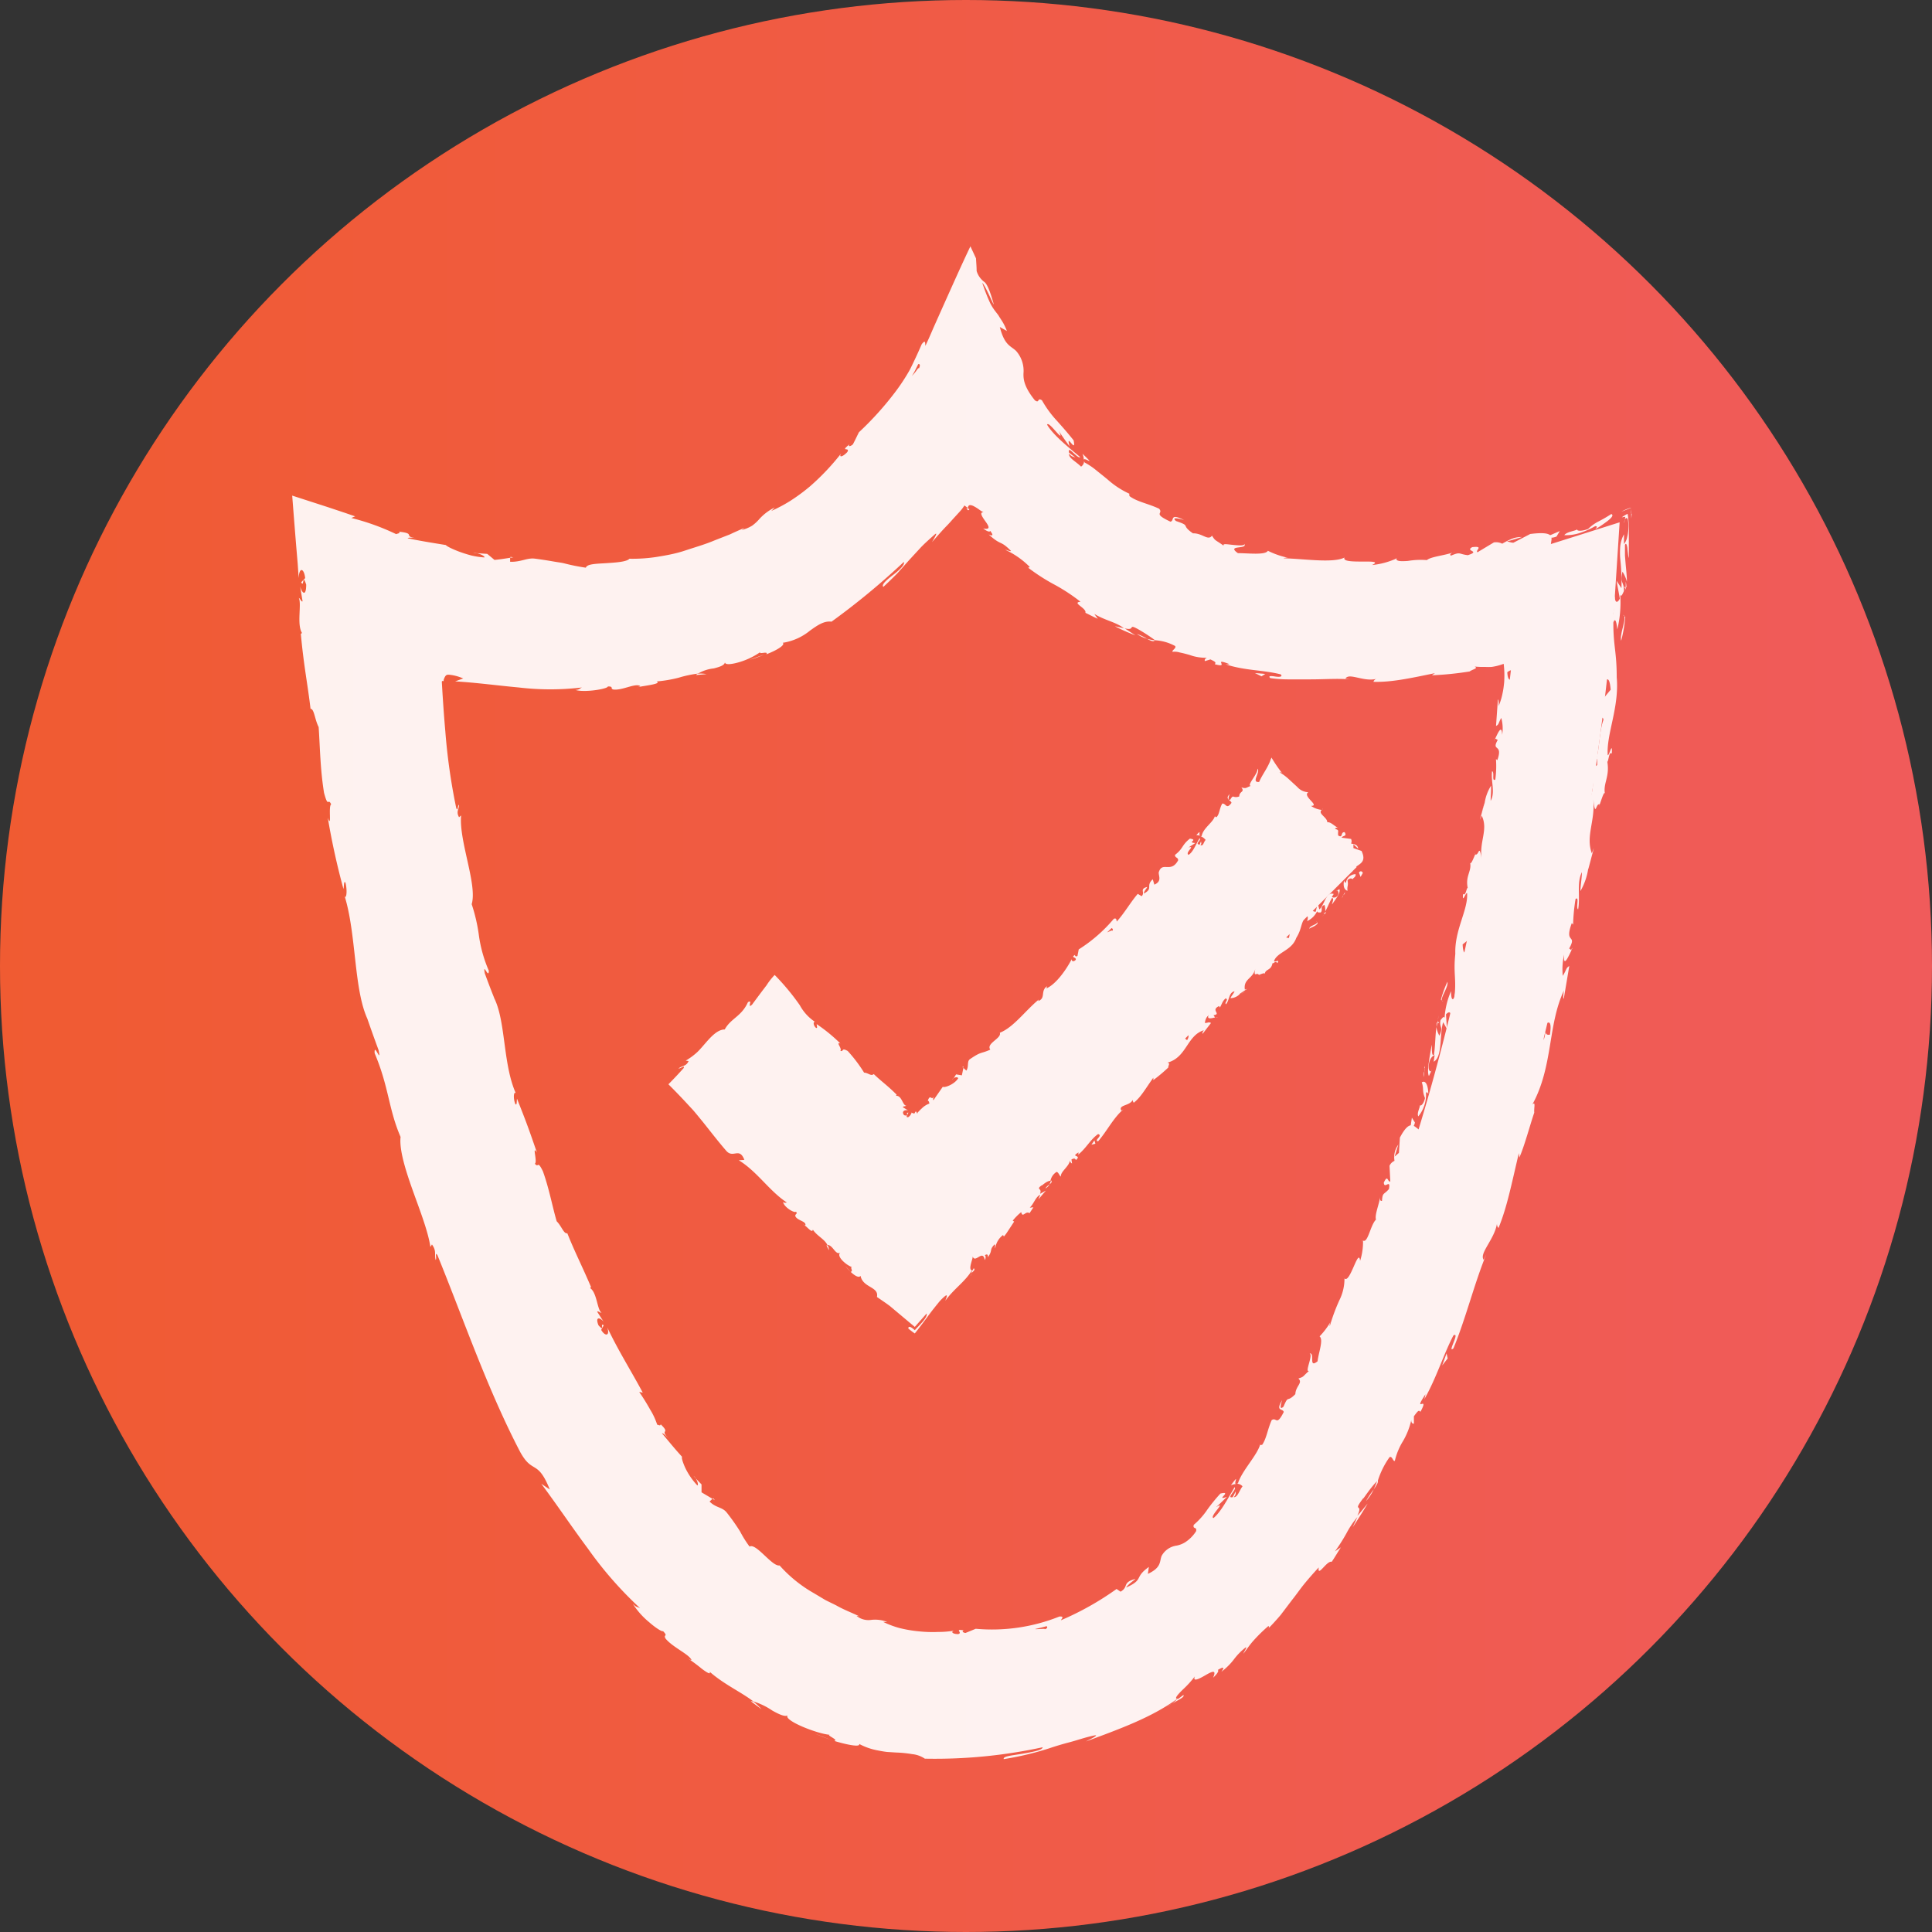 <svg xmlns="http://www.w3.org/2000/svg" xmlns:xlink="http://www.w3.org/1999/xlink" viewBox="0 0 298.06 298.06"><rect x="0" y="0" width="298.06" height="298.06" fill="#333333" stroke="none"/><defs><style>.cls-1{fill:url(#linear-gradient);}.cls-2{opacity:0.92;}.cls-3{fill:#fff;}.cls-4{fill:none;}</style><linearGradient id="linear-gradient" y1="149.03" x2="298.06" y2="149.03" gradientUnits="userSpaceOnUse"><stop offset="0" stop-color="#f05b32"/><stop offset="1" stop-color="#f05b5b"/></linearGradient></defs><title>Asset 7</title><g id="Layer_2" data-name="Layer 2"><g id="Layer_2-2" data-name="Layer 2"><circle class="cls-1" cx="149.03" cy="149.03" r="149.03"/><g class="cls-2"><path class="cls-3" d="M239.53,83.85c-62.88,19.86-82.88-23.7-83.69-25.53l-6.3-14.7-7.15,14.31a62.9,62.9,0,0,1-18.9,20.39c-17.67,12.14-39.5,14-64.86,5.56L48.16,80.39l.72,11C49.35,98.65,61.47,269,149,269S248.69,98.65,249.17,91.4l.7-10.82ZM218.9,174.08c-11.11,36.53-32.26,80.06-69.88,80.06S90.33,210.72,79.21,174.3C70.4,145.42,66.34,116.19,64.68,101a99.2,99.2,0,0,0,23.11,2.84c31.93,0,51.47-17.51,60.94-29.16,8.89,11.77,27.55,29.17,60.19,29.16a108.42,108.42,0,0,0,24.46-3C231.74,116,227.71,145.15,218.9,174.08Z"/><path class="cls-4" d="M239.53,83.85c-62.88,19.86-82.88-23.7-83.69-25.53l-6.3-14.7-7.15,14.31a62.9,62.9,0,0,1-18.9,20.39c-17.67,12.14-39.5,14-64.86,5.56L48.16,80.39l.72,11C49.35,98.65,61.47,269,149,269S248.69,98.65,249.17,91.4l.7-10.82ZM218.9,174.08c-11.11,36.53-32.26,80.06-69.88,80.06S90.33,210.72,79.21,174.3C70.4,145.42,66.34,116.19,64.68,101a99.2,99.2,0,0,0,23.11,2.84c31.93,0,51.47-17.51,60.94-29.16,8.89,11.77,27.55,29.17,60.19,29.16a108.42,108.42,0,0,0,24.46-3C231.74,116,227.71,145.15,218.9,174.08Z"/><path class="cls-3" d="M217.63,173.69c.08.34.5.29.66-.51l-.47-.75Z"/><path class="cls-3" d="M220.35,168.77c0-1-.3-2.23-1-1.79.36,1.08,0,1.23.49,2.42-.16.81-.61,1.31-.8,1.11.08.33-.5,1.18-.23,1.72A5.28,5.28,0,0,0,220,168.6C220.17,168.35,220.26,168.67,220.35,168.77Z"/><path class="cls-3" d="M222.67,102h.52A1.77,1.77,0,0,0,222.67,102Z"/><path class="cls-3" d="M175,95c.34.15.51.15.56.11C175.27,95,175,94.91,175,95Z"/><path class="cls-3" d="M168.24,90.26l.39.3A.84.84,0,0,0,168.24,90.26Z"/><path class="cls-3" d="M222.67,102l-1.33,0C221.28,102.15,222,102,222.67,102Z"/><path class="cls-3" d="M221.65,157.74a2.57,2.57,0,0,0,0,.73c0-.22.06-.44.1-.67Z"/><path class="cls-3" d="M233.49,112.09l-.05.4a2,2,0,0,0,.22.37Z"/><path class="cls-3" d="M231.05,128.73c.08-.37-.45-.6-.66-.78a1.26,1.26,0,0,1,.23.88A.66.66,0,0,0,231.05,128.73Z"/><path class="cls-3" d="M224.74,154.63l0,.48Z"/><path class="cls-3" d="M233.88,99.17a.13.13,0,0,0,0-.19C233.77,99.06,233.81,99.12,233.88,99.17Z"/><path class="cls-3" d="M210.11,191.49l.09,0C210.19,191.41,210.16,191.37,210.11,191.49Z"/><path class="cls-3" d="M219,174.12l0,.27a1.08,1.08,0,0,0,.28.15Z"/><path class="cls-3" d="M157.13,80.24l0,.05C157.5,80.52,157.33,80.37,157.13,80.24Z"/><path class="cls-3" d="M68.33,140c.18-1.68,1.15,2.45,1.22,0C69.38,140.27,68.26,138,68.33,140Z"/><path class="cls-3" d="M221.82,157.34c.05-.23.1-.45.16-.67A4.08,4.08,0,0,0,221.82,157.34Z"/><path class="cls-3" d="M69.55,140h0v0Z"/><path class="cls-3" d="M128.29,89.84a.86.86,0,0,0,.43,0S128.58,89.81,128.29,89.84Z"/><path class="cls-3" d="M149.48,73.08l-.61-.89C149.11,72.58,149.31,72.85,149.48,73.08Z"/><path class="cls-3" d="M116.75,96.72a2.21,2.21,0,0,0-.9.3H116A1.28,1.28,0,0,1,116.75,96.72Z"/><path class="cls-3" d="M103.31,100.75c.08,0,.19,0,.28.07l.43-.11Z"/><path class="cls-3" d="M189.89,229.15a2.12,2.12,0,0,1,.79-.2C190.24,228.87,191.38,227.15,189.89,229.15Z"/><path class="cls-3" d="M222,157.81a.55.55,0,0,1-.13-.47l-.08.46C221.81,157.86,221.88,157.89,222,157.81Z"/><path class="cls-3" d="M117.86,101l-2.23.79C116.26,101.64,117.07,101.35,117.86,101Z"/><path class="cls-3" d="M107,227.71l.36.36A1.12,1.12,0,0,0,107,227.71Z"/><path class="cls-3" d="M109,104a5,5,0,0,0-1.39-.06,1.14,1.14,0,0,0-.23.2Z"/><path class="cls-3" d="M190.69,229h0Z"/><path class="cls-3" d="M197.8,216c-1.08,1.82.12,1.23.25,1.84-1.16,2.28-1.08.72-1.86,1.25-.65,1.46-.79,2.82-1.46,3.8-.15,0-.31.18-.29-.13-.44,1.73-2.82,4.08-3.45,6.07a.68.68,0,0,1-.3.09,1.13,1.13,0,0,1,1,.38c-.56.78-.75,1.7-1.35,1.68.39-.45.27-.61.32-.92l-.48.91c-1.11.26.7-1.21.29-1.53-1,1.65-2.08,3.79-3.26,4.76-.71-.22,2.17-2.76.38-1.67.59-.5,1.13-1.06,1.69-1.6-1.95.68,1-1-1-.51a26.14,26.14,0,0,0-2,2.45,11.55,11.55,0,0,1-2.11,2.37c-.21.75.55.23.35,1a5.58,5.58,0,0,1-1.69,1.7,3.9,3.9,0,0,1-1.31.51,3.1,3.1,0,0,0-2.32,1.61c-.33.86,0,1.77-2.11,2.75l.15-1.07c-2.35,1.68-.68,1.9-3.5,3.18.29-.56,1.76-1.48,1.34-1.31-2,.57-.89,1.16-2.2,1.95l-.62-.42a45.33,45.33,0,0,1-8.59,4.83c.11-.25.59-.63-.23-.58a28,28,0,0,1-12.91,1.89l-1.56.64c-.36,0-.67-.29-.27-.39-1.59-.28-.09.37-.87.57-.92,0-1.19-.38-.61-.53a15.19,15.19,0,0,1-2.51.2,20.15,20.15,0,0,1-3-.1,19.78,19.78,0,0,1-3-.52,14.72,14.72,0,0,1-2.44-.92l.61,0a5.12,5.12,0,0,0-2.48-.32,2.91,2.91,0,0,1-2.27-.63l.42.07c-1.15-.56-2.36-1-3.51-1.66-.58-.3-1.18-.57-1.75-.87l-1.67-1a20.83,20.83,0,0,1-5.35-4.31c-1.14.23-3.63-3.52-4.63-2.91a16.69,16.69,0,0,1-1.46-2.33,32.56,32.56,0,0,0-2.07-2.93c-.69-.86-1.67-.7-2.64-1.69l.45-.42-1.69-1c0-.41,0-.81,0-1.22l-.9-.93c.28.43.44,1,.26,1.09a10.67,10.67,0,0,1-1.84-2.65c-.42-.91-.64-1.66-.52-1.77-1.08-1.17-2.08-2.41-3.11-3.64.27,0,.78.57,1.26,1-1.92-1.78.27-.73-1.46-2.38,0,.34-.4.05-.53.07a10.66,10.66,0,0,0-1.1-2.36c-.51-.92-1.12-1.9-1.68-2.7l.55.11c-1.65-3.12-3.77-6.45-5.47-10.06.45,1.37-.36,1.4-.94.38l.39-.71c-.69-.51.3,1.22-.81,0-.56-1.39.25-1.23.8-.54l-1-1.55c.13-.18.4.16.67.16-.69-.5-.69-3.11-1.76-3.81l.14-.17c-1.58-3.67-2.45-5.27-3.66-8.29-.54.14-.88-1.1-1.64-1.85-.68-2.32-1.15-5-2.12-7.7-.9-1.85-.64-.42-1.24-1.18.44-.31-.5-3,.31-1.73-1.14-3.28-1.43-4.19-3.07-8.3-.07.52,0,1.06-.25.84-.31-.75-.31-1.81,0-1.76l.11.18c-2.09-4.56-1.55-11.38-3.47-14.95l.11.2c-.51-1.27-1-2.56-1.47-3.85-.33-1.85.62,1,.62-.41a20.84,20.84,0,0,1-1.52-5.38,26.26,26.26,0,0,0-1.12-4.88c.9-3-2-9.78-1.63-13.69l-.32.28c-.5-.91,0-1.2,0-1.93-.25.15-.14,1.1-.43.53a93.24,93.24,0,0,1-1.69-11.89c-.18-2-.32-4.06-.45-6.09l-.09-1.53a.23.23,0,0,1,.07-.11s.1,0,.16,0l.06.07a1.42,1.42,0,0,1,0-.25,2.38,2.38,0,0,1,.22-.51.76.76,0,0,1,.19-.21c.06,0,.06-.05.17-.06a1.92,1.92,0,0,1,.34,0,7.09,7.09,0,0,1,2.09.57l-1.24.45c3.26.19,6.52.64,9.81.94a41.29,41.29,0,0,0,9.75,0c-.37.16-.38.36-1,.38,1.35.44,5-.15,5-.54,1,0,.25.34.88.48,1.38.14,3.31-1,4.08-.56.13.06-.36.19-.6.25.86-.25,4.08-.53,3.16-.94a20.54,20.54,0,0,0,3.38-.57,17.45,17.45,0,0,1,3-.64,6,6,0,0,1,2.44-.8c.89-.23,1.66-.47,1.72-.95,0,.46,1.11.32,2.32-.05a11.27,11.27,0,0,0,3.15-1.53c-.38.44,1.33-.22.92.35,1.63-.61,3-1.48,2.52-1.77a8.74,8.74,0,0,0,4.21-1.88c1.17-.84,2.19-1.54,3.32-1.38a113,113,0,0,0,11.15-9.21c.23.39-.69,1.27-1.65,2s-1.86,1.52-1.5,1.84c.81-.74,1.51-1.44,2.16-2.09l1.78-2,1.78-1.93c.62-.66,1.35-1.3,2.13-2s-.15.74-.33,1.1c.72-.82,1.42-1.63,2.15-2.39.37-.37.72-.76,1.06-1.15l1-1.09a6.49,6.49,0,0,0,.62-.77l.16-.23c.05,0,.1.08.16.11a4.17,4.17,0,0,0,.38.26c0,.08-.17.06-.27,0,.18.18.28.57.5.2l-.23-.13c0-.5.25-.63.83-.37a6.39,6.39,0,0,1,1,.63c.34.23.6.38.68.35-.85-.1-.32.68.18,1.38s.91,1.36-.34,1.11c.4.32,1,.65,1.09.37.45.6.5.89-.24.55,2,1.83,1.71.79,3.44,2.54-.14.14-.55-.15-.89-.17a12.79,12.79,0,0,1,3.8,2.66c-.17,0-.09.28-.56-.13a30,30,0,0,0,4.09,2.7,28.2,28.2,0,0,1,4.29,2.79c-1.45.11,1,1,.75,1.7.64.3,1.26.65,1.92.92q-.28-.36-.54-.75c1.59,1,3.29,1.23,4.56,2.21L172,96.61c1,.54,2.1,1,3.16,1.41l-1.65-1.08c1.85.44.25-.93,2.35.29a27.07,27.07,0,0,1,2.35,1.55h0a7.31,7.31,0,0,1,3.08.88c.25.35-.55.67-.39.9a2.65,2.65,0,0,1,1.1.1c.46.09,1,.23,1.52.38a7.21,7.21,0,0,0,2.8.43c-.4,0-.53.41-.43.52l.85-.26c.78.37.89.47.67.74,2.47.69-.55-1.11,2.29,0-.24,0-.15.08-.65,0,2.91,1,5.82.87,8.54,1.57.36.4-.26.42-.85.33s-1.18-.15-.76.25a21.11,21.11,0,0,0,3.09.19l3.14,0c2.08,0,4.14-.16,6.08,0l-.72-.11c.54-1,2.9.6,4.87,0-.48.09-.62.61-.49.49,2.69.07,5.47-.52,9.42-1.34l-.46.33a49.91,49.91,0,0,0,5.82-.59c.45-.34,1.41-.48.76-.76a12.89,12.89,0,0,0,1.63.06,9.58,9.58,0,0,0,1,0,8.52,8.52,0,0,0,1.86-.48,14.6,14.6,0,0,1,.09,2.59c0,.21-.05.61-.09.94s-.1.68-.17,1a10.27,10.27,0,0,1-.61,2c.07-.55-.07-1.33-.12-.9L230.8,112c.5-.25.34-.47.81-1.24a6.26,6.26,0,0,1,.14,2.61c-.07-1.79-.74-.09-1.1.63.16-.11.28.17.43.13-1.1,1.91.87.47-.08,3.15l-.21-.18a15.32,15.32,0,0,1-.1,3.16c-.6.38-.07-1.14-.5-1.28-.21,1.57.53,3.24-.22,4.57,0-.68.1-1.64.06-2.33a6.87,6.87,0,0,0-1,2.77l0-.11-.72,2.59.28-.64c1.06,2.19-.43,4,0,6.79-.4-2.7-.42-.51-1-.81-.28.64-.66,1.62-.78,1.3.25,1.33-.76,2-.38,3.87-.21,0-.28,1.31-.71.94-.17,1.63.41-.31.62-.13.17,2.61-1.95,5.64-1.82,9.37-.33,3.13.21,3.84-.15,6.75-.54.88-.51-1-.51-1a12.19,12.19,0,0,0-1,4.14c-.09-.33-.3-.06-.62.33-.24,1.17.49.94-.18,2.4a4,4,0,0,1-.46-1.35c-.18,1.41-.17,2.84-.37,4.3-.42.29-.28-1-.36-1.54-.25,1.63-.81,4.18-.42,4.81l.47-1c-.14.58-.53.17-.51-.28,0-1.46.72-1.9.92-1.93l-.15,1c1.4-.73.87-4.09,1.46-6.09l.59,1.05-.15-2.25c.32-.39.84-.59.72.45.75-1.37,0-1.37.77-2.51.11-.13.13-.05.13.08l.11-1.48c.1.32.62-.11.3.74,1.08-2.46.33-4.28,1.18-5.11V149c.52-3.63-.51-.47-.64-3.3l1.86-1.5-.52-.47c.1-.37.3-1.09.51-.91-.12-1.46-.31.18-.53-.69.9-1.67.72-5,1.75-5.18-.33-.73-.67,1.64-.63-.33,1.13-.34.23-2.23,1-3.77.44.59-.13,2.09.65.54-.71-1.14.76-3.15.83-4.56-.69-.19.21-3.06.35-5.42.22.19,1.09-4.3,1.65-6.43l.12.08c-.67-.53-.21-2.74-.14-4.39.43.13.56.44.63,1.35l.21-1.53a3.86,3.86,0,0,1-.19-1.89l.49.46c.12-1,.09-2.08.12-3.19a18.81,18.81,0,0,1,.5-4.09c-.26,0-.7.75-1.07,1s-.65,0-.7-1.07c.3-.22.83-.62.85.16a3.59,3.59,0,0,1,.05-1.4,8,8,0,0,1,.35,1c.39-1.59-.33-.55-.16-1.64.43-.31.41-1.1.74-1.26,0,.29-.3,1.21-.18,1.56.13-.85.38-1.93.58-2.83a2.1,2.1,0,0,1-.94-.12c-.06.25-.49.66-1.53.94-1.32.3-1.51.22-1.57.09s.05-.34-.84-.26a2.71,2.71,0,0,1-.72.27l-.73.2c-.38.11-.69.24-.65.53a1.17,1.17,0,0,1-1-.26c-1,.46-4.82.84-3.56,1.29h.27l-.17,0h0c-3.35,1.08-7.16.53-10.55.92v-.2c-2,.33-4.54.23-6,.57-.6,0-1.41-.4-1.14-.63-.79,0-1.22.12-1.75.14a7.12,7.12,0,0,1-.89,0c-.36-.06-.79-.15-1.34-.29,1.58-.19-.51-.34,1.61-.11-2-.34-2.4-.72-4.62-.39.79-.44-1.42-.76-2.37-.82.44.19.88.41,1.33.59a22.12,22.12,0,0,1-2.92-.51l.61-.57a10.73,10.73,0,0,0-2.84-.64c-.92-.14-1.81-.21-2.68-.27a15.06,15.06,0,0,1-2.5-.35,5.72,5.72,0,0,1-2.14-1.15c-1.17.11,2,1,.94,1.21a21.2,21.2,0,0,1-3.87-2.38,4.06,4.06,0,0,0-2.44-.62,3.91,3.91,0,0,1-2.54-.66c.21.37.26,1.09-1.69.42-1.71-.9-1.68-1.89-.51-1.55.41.17.58.33.53.4.59.18,1.35.43.79-.12l-.33.11c-.36-.32-1.15-.71-1.72-1.11s-1-.71-.6-.73c-1.34-.49-.71,0,.15.66a18.78,18.78,0,0,0-2.63-1.63,20.43,20.43,0,0,1-2.63-1.72c.26.32.42.75.09.53-1.48-1.08-1.86-1.23-2.15-1.25s-.51.1-1.56-.59c-.93-1.12.91-.39-1.27-1.62-1-1.15.13-.7.72-.48A8.6,8.6,0,0,1,162,85.22c-.64-.68-1.07-1.41-1.53-1.86l1,.64A10.79,10.79,0,0,1,160,82.84l.18.8c-.46-.52-.9-.91-.75-1-.74-.25-.14,1-1.47.29-.5-.83-2.23-1.81-2-2.49,1.93,2.22.22-.66,2.05,1a5.94,5.94,0,0,1-1.24-1.23c0-.12.16,0,.32.09-1.51-2.39-1.4-.42-3.35-2.58.5,0,.07-1-.29-1.26.75.89-.09.82-1,.17a14.9,14.9,0,0,0-1.84-2.27,8.68,8.68,0,0,1-1.18-1.22l1,1.49c-.25,0-.56-.3-1-.72l-.65-.74-.09-.1s0-.05-.05,0l-.05.06-.19.26-.41.54c-.07-.13.19-.51.42-.83l.16-.22c0-.06.09-.15.11-.09s0,0,0,0l0-.07s0-.06-.06,0a8.27,8.27,0,0,1-2.3,2.67l-1.49,1.34a4.82,4.82,0,0,0-1,1.13c-.81.53-.54-.38-1.22.1-1.26,1.92-2,1.42-3.49,3.29.83-.12.84-.29-.07,1.2.87-1,1.77-1.93,2.59-3-.42.77-.85,1.52-1.32,2.26.89-.79,1.58-2,2.14-2.41-.57,1.13-.57,1,.11.83-1.62.67-2,2.55-3.74,3.49l-.75-.92a13.07,13.07,0,0,0-3,2.63,16.1,16.1,0,0,1-3.54,3l1.09-.5c-.13.66-1.82,1.34-2.68,2.18-.13-.4-.81-.08-1.38,0,.21.22-2.26,1.37-2.14,2.23-.55.14-1.11.25-1.67.36a6.74,6.74,0,0,0-2.54,1.9,6.62,6.62,0,0,1-2.55,1.78c.6-.75-.69-.46.9-1.54-.86.4-1.65.69-1.56.94a4.67,4.67,0,0,0-1.42.79A3.83,3.83,0,0,1,116,97c-.3.31-.28.74-1.29,1.1-.13,0-.06-.19-.06-.19.07.19-1.47.86-.45.93a16.11,16.11,0,0,0-5.44,1.15c-1.94.5-3.82,1.09-5.18.8a51.61,51.61,0,0,1-6.32,1.27c.1-.13,0-.2.34-.2-2.62-.11-1.48,1.33-4.48,1.16-1.56-.56,1.55-.42.59-.61-.49-1.26-3.56.3-5.57-.38l.48-.1c-1.5-.37-3.69.5-6.18.27,0,0,.13-.11,0-.19-1.74.56-5,.49-7.41.33.81-.4,1.12-.13.74-.7-1.08-.06.2.87-2,.71-.65-.38-2.15-.87-2.25-1.45l2,.3c-.9-.86-2.58-.4-3.6-.72l.19-.29-1.06-.15c-.39-.06-.74-.1-1.06-.13-.62,0-1.17-.1-1.65-.11a19,19,0,0,1-3-.26c0,.47.15,1.12.21,1.8l.21-.23c.56,1.5.48,1.77.39,2.2a3.15,3.15,0,0,0,.24,2.06,9.17,9.17,0,0,1-.71.69c.33,1.19,1.28,4.15,1.73,6.29-.76-1.15-1.38-3.65-1.92-5.18.14,1.2.57,4.08,1,4.65a4.26,4.26,0,0,1-.35-1.55A15.81,15.81,0,0,1,66,116c-1.59-.21.53,6.27-.35,8.18,1.24,4.12,1.17,8.4,2.19,13.28.84-2,.3,1.43,1.45.89a4.65,4.65,0,0,1,.32,1.67l0,3.59c-.18.89-.5-1-.74-.87.43,2.51-.29,1.15-.26,2.87.36-.43.8.73.94,2.19l.13-2.12c1.36,3.34-.35,3.22,1.06,6.58l-.62-1c.6,1.75,1.55,6.62,2.94,8.13-.06.35-.27.84-.56.08.94,4.31,3.49,9.19,3.9,12.63l-.38-.24c.32.76.94,1.21,1,2.28-.14,0-.38-.23-.29.14a10.73,10.73,0,0,1,1.29,3l-.6-.79c.91,4.23,2.8,6,4.18,9.35-.83.28,0,3.57.5,5.2l-.13,0c1.68,4.74,3.79,7.68,6,11.77.3,3,3.78,9,5.62,13.33-.21-.71.65-.23,1.13.45.39,1,2,2.29,1.26,2.55l-.19-.34c-.28,1.12,1.1,2.93,2,4.44l1-.33a13.29,13.29,0,0,0,1.66,3.54,37.75,37.75,0,0,0,2.55,3.34c1.78,2.12,3.53,3.9,3.81,5.32,1,.66,1.87,1.7,2.81,2.34l-.46.34a39.86,39.86,0,0,0,6.14,5.95l-.87-.21c1.67,1.46,3.14.54,4.75,1.69l0,1c3.05,2.21,6.08,4.88,9.88,5.77-.11.09-.32.28-.89,0,.8.42,2.39,1.2,3.74,1.75s2.51.69,2.37,0c-.09.36.84.73,2.09.9.62.1,1.3.19,2,.26s1.31,0,1.83.06l-.42.49A13,13,0,0,1,144,255c.55.13.45.5-.29.27,1.87.51,1.51-.33,3.79,0l-.88.33a4.12,4.12,0,0,0,2.88-.5c1.21-.26,3.68,0,4,.44a3.39,3.39,0,0,1,2.41-.84c.18.17-.22.33-.43.41a12.13,12.13,0,0,0,3.87-.78,8.63,8.63,0,0,1,3.07-.78.49.49,0,0,0,.47.22l-3.22.81a6.24,6.24,0,0,1-1.2.18c.09.51,2.23.2.7,1.21,1.64-.73,4.22-2.31,6.22-2.79a.84.84,0,0,1,.32.08l-.18.12a3.21,3.21,0,0,0,1.2-.53,14.42,14.42,0,0,0,1.65-.52c.19.14.79,0,1.44-.33l1.84-.95c-.33-.46.94-1-.43-.83.17,0-.15.15-.76.48-.13.09-.3.18-.38.25l.05-.07a22.12,22.12,0,0,1-2.37,1.1,5.31,5.31,0,0,1,2.51-1.37c.32-.57.67-1.16.88-1.46a10.35,10.35,0,0,0,2.79-.46,6.94,6.94,0,0,1,2-.37c2.58-1.95,6-4.64,6.82-6.73.58-.7,1-.47,1.32-.58a13.88,13.88,0,0,0-.89,1.14c.59-.69,1.54-1.64,2.33-2.49s1.35-1.69,1.24-2.09c1.81-1.39-.39,1.39,1.68-.93l-.12.46a17.48,17.48,0,0,0,5-6.37,25.83,25.83,0,0,1,4.93-7c-.33.34-.5.51-.65.52a57,57,0,0,0,6.1-10c1.8-3.5,3.48-7,5.53-10.23,1.09-1.86.74-2.27.94-3.61l.74-.18c.08-.78.17-1.55.23-2.33.74-3.11,3.47-4.53,4-8.64l-.56.34c.59-1.31,1.32-4.36,1.68-4a1.05,1.05,0,0,1,.15-1l.31.06.63-3.51c1.07-2.54,1.06.8,2.36-3,.33-1.46.38-4.32,0-3.85-.19.57-.64,1.4-1,1.35l.25-1.34c-.82-.51-1.43-1.77-3,1.19l-.15,2.36-.66.57.57-1.85a3.24,3.24,0,0,0-.59,2.51,1.48,1.48,0,0,0-.77.76l.12,2.42c-.44.14-.36-1.19-1,.17.05,1.13,1.1-.69.79,1-.76.9-1,.48-1.07,1.82-.29.09-.34-.22-.27-.74-.12,1.18-.9,2.9-.66,3.63-.88.89-1.24,3.67-2,3.24a9.56,9.56,0,0,1-.45,3.13c-.24-2.18-1.57,3.61-2.41,2.7a7.39,7.39,0,0,1-.79,3.38,29.36,29.36,0,0,0-1.48,4,1.11,1.11,0,0,1,.11-.65,11.59,11.59,0,0,1-1.68,2.22c.64.51-.18,2.57-.31,3.84-1.47,1.2-.34-1.36-1.23-1.2.6.21-.82,3-.09,2.68-1.05.94-.75.89-1.64,1.18.74.67-.43,1.17-.47,2.41-1.38,1.41-1,0-1.83,1.93C197.17,217.81,197.8,216,197.8,216Zm-34.08,34.13h0l.95-.35Zm-4,1.18c.49-.1,1.1-.26,1.74-.43.2.15.1.38-.31.48C161.38,251.21,160.4,251.35,159.76,251.34Zm9.88.66c-.62.37-.89.34-1,.28a10.49,10.49,0,0,0,1.1-.56s0-.07.05-.1A.82.82,0,0,1,169.64,252Z"/><path class="cls-3" d="M170.45,250.77a1.24,1.24,0,0,1,.24-.16,3,3,0,0,0-.43.07l-.14.27Z"/><path class="cls-3" d="M223.28,102h-.09a.53.53,0,0,1,.19,0C223.32,102,223.32,102,223.28,102Z"/><polygon class="cls-3" points="110.06 231.15 109.96 231.25 110.28 231.44 110.06 231.15"/><path class="cls-3" d="M230.65,114a.63.63,0,0,0-.18.28S230.57,114.14,230.65,114Z"/><path class="cls-3" d="M229,124l-.43,1.38A12.29,12.29,0,0,0,229,124Z"/><path class="cls-3" d="M227.43,131.61a.68.68,0,0,0,.21.19h0Z"/><path class="cls-3" d="M148.94,78.43a.1.1,0,0,0-.07,0C148.72,78.37,148.81,78.42,148.94,78.43Z"/><path class="cls-3" d="M178.17,98.78a6.3,6.3,0,0,1-1.21-.23C177.54,98.89,178,99.05,178.17,98.78Z"/><path class="cls-3" d="M118.11,101s0,0,0,0l-.25.09Z"/><path class="cls-3" d="M175.39,97.8a5.44,5.44,0,0,0,1.57.75A8.38,8.38,0,0,0,175.39,97.8Z"/><path class="cls-3" d="M219.84,164.42l-.12.36s.06,0,.08.06Z"/><path class="cls-3" d="M219.8,164.84l-.05.42A.76.76,0,0,0,219.8,164.84Z"/><path class="cls-3" d="M219.66,166.14l.09-.88A1.45,1.45,0,0,0,219.66,166.14Z"/><path class="cls-3" d="M222.64,154.52l-.17-.16A.25.25,0,0,0,222.64,154.52Z"/><path class="cls-3" d="M223.3,151.47a15.38,15.38,0,0,0-1,2.76l.14.13C222.28,153.81,223.49,152.24,223.3,151.47Z"/><path class="cls-3" d="M228.5,139.19l-.67,2.55c.3-.41.71-1,.52.24C229.64,138.85,227.74,142.56,228.5,139.19Z"/><path class="cls-3" d="M230.32,131.2c-.14,1.42.32,0,.42.14C230.71,130.42,230.69,130.19,230.32,131.2Z"/><path class="cls-3" d="M205.1,102.46l.16-.51C204.19,102,205.24,102.15,205.1,102.46Z"/><polygon class="cls-3" points="193.61 103.84 194.62 104.34 195.2 103.97 193.61 103.84"/><path class="cls-3" d="M188,98.86l.47,0c-.59-.07-1.17-.18-1.75-.3C187.11,98.68,187.53,98.81,188,98.86Z"/><path class="cls-3" d="M105.64,99.72l.46.54C106.77,100,106.75,99.26,105.64,99.72Z"/><path class="cls-3" d="M63.15,100.51a5.63,5.63,0,0,0,.18,3.42C63.21,102.47,63.32,101.27,63.15,100.51Z"/><polygon class="cls-3" points="99.25 225.12 98.58 224.5 99.64 225.79 99.25 225.12"/><path class="cls-3" d="M239.13,82.58c-.3.27,0,.58,1,.2l.5-.85Z"/><path class="cls-3" d="M246.13,81.65A20.38,20.38,0,0,0,248,80.38c.57-.45,1-.89.59-1.08a22.26,22.26,0,0,1-2,1.16,6.42,6.42,0,0,0-1.58,1.14c-1,.39-1.78.34-1.68.06-.3.27-1.57.34-2,.9a6.69,6.69,0,0,0,2.26-.29,12.24,12.24,0,0,0,2.51-1.1C246.61,81.19,246.2,81.5,246.13,81.65Z"/><path class="cls-3" d="M233.06,175.53l.26-.6A3.84,3.84,0,0,0,233.06,175.53Z"/><path class="cls-3" d="M207.7,231.88c.24-.4.3-.6.26-.65C207.76,231.61,207.59,231.94,207.7,231.88Z"/><path class="cls-3" d="M200.86,239.88l.43-.45A1.2,1.2,0,0,0,200.86,239.88Z"/><path class="cls-3" d="M233.06,175.53l-.68,1.53C232.56,177.24,232.78,176.29,233.06,175.53Z"/><path class="cls-3" d="M250.92,90.63a4.72,4.72,0,0,0-.11-.91v.85A.33.33,0,0,1,250.92,90.63Z"/><path class="cls-3" d="M239.28,148.84l.1-.49a2.64,2.64,0,0,0-.17-.47Z"/><path class="cls-3" d="M243.1,128.17c-.09.46.43.72.64.94a1.93,1.93,0,0,1-.21-1.09C243.43,128,243.29,128,243.1,128.17Z"/><path class="cls-3" d="M248.3,95.19l0-.6Z"/><path class="cls-3" d="M235.71,163.45a.45.45,0,0,0-.24.14C235.53,163.61,235.62,163.55,235.71,163.45Z"/><path class="cls-3" d="M215.4,86.08s0,.07,0,.1S215.56,86.07,215.4,86.08Z"/><path class="cls-3" d="M239.57,84l-.31.13a.85.85,0,0,0,0,.32Z"/><path class="cls-3" d="M187,252.74l.08,0C187.38,252.34,187.17,252.52,187,252.74Z"/><path class="cls-3" d="M66.16,174.56c.08,2.07-1.54-3-1.23.1C65.06,174.33,66.57,177.05,66.16,174.56Z"/><path class="cls-3" d="M250.81,91.17c0,.29,0,.58-.05.87A5,5,0,0,0,250.81,91.17Z"/><path class="cls-3" d="M64.93,174.66h0l0,.32Z"/><path class="cls-3" d="M147.09,266.52a1.38,1.38,0,0,0,.44.26C147.51,266.72,147.41,266.65,147.09,266.52Z"/><path class="cls-3" d="M178.38,259.84l-.74.34A6.72,6.72,0,0,0,178.38,259.84Z"/><path class="cls-3" d="M130.44,264.52a4.12,4.12,0,0,0-1.1-.44.67.67,0,0,0,.15.13A1.91,1.91,0,0,1,130.44,264.52Z"/><path class="cls-3" d="M114.67,256.78l.21.27.49.28Z"/><path class="cls-3" d="M167,70a2.51,2.51,0,0,1,.2.93C167.33,70.47,169.23,72.15,167,70Z"/><path class="cls-3" d="M250.61,90.62a.7.7,0,0,1,.2.55v-.6C250.74,90.51,250.67,90.5,250.61,90.62Z"/><path class="cls-3" d="M128.36,268.49l-2.8-1.09C126.33,267.73,127.35,268.13,128.36,268.49Z"/><path class="cls-3" d="M73,85.3l.65,0A1.87,1.87,0,0,0,73,85.3Z"/><path class="cls-3" d="M117.48,263.69a8.38,8.38,0,0,0-1.27-1.18,1.81,1.81,0,0,0-.38-.05Z"/><path class="cls-3" d="M167.23,70.94h0Z"/><path class="cls-3" d="M182.68,80.23c-2.32-1.14-1.42.11-2.11.25-2.86-1.34-1-1.18-1.75-2-1.75-.82-3.39-1.06-4.56-1.94,0-.17-.23-.37.13-.3A13.35,13.35,0,0,1,170.91,74c-.61-.51-1.24-1-1.83-1.48a10.67,10.67,0,0,0-1.75-1.17.74.74,0,0,1-.1-.36,1,1,0,0,1-.45,1c-.85-.85-1.91-1.29-1.86-2,.49.55.69.45,1,.6-.33-.26-.69-.5-1-.77-.12-.66.21-.38.62,0s.93.88,1.11.7c-1.86-1.56-4.16-3.39-5.11-5,.15-.36.85.48,1.41,1.1s.95,1,.39-.13c.54.79,1.08,1.59,1.67,2.36-.65-2.34,1.1,1.34.62-.92-1.16-1.45-1.86-2.21-2.56-3a16.55,16.55,0,0,1-2.32-3.17c-.77-.5-.33.54-1.09,0-1.7-2.1-1.79-3.3-1.76-4.17a4.62,4.62,0,0,0-1.15-3.46c-.83-.79-1.78-.83-2.5-3.68l1.09.61a8.49,8.49,0,0,0-.91-1.78l-.09-.14-.13-.2L154,48.6l-.43-.56a7.64,7.64,0,0,1-.82-1.3,28,28,0,0,1-1.21-3.11c.57.55,2,4.12,1.73,3.16-.64-2.27-1.06-3-1.38-3.27a3.25,3.25,0,0,1-1.22-1.72c0-.62-.06-1.28-.1-1.95L149.71,38c-1.43,3-2.85,6.2-4.18,9.16l-.92,2.06L144,50.59c-.39.92-.8,1.85-1.23,2.76-.07-.31.08-1.09-.57-.25-.55,1.28-1.19,2.66-1.81,3.9a30.53,30.53,0,0,1-2.3,3.51,48.68,48.68,0,0,1-5.58,6.18c-.31.61-.6,1.25-.93,1.86-.34.32-.8.42-.53,0-1.58,1.29.19.33-.34,1.2-.8.85-1.35.81-.93.19A36.89,36.89,0,0,1,125,75a28.82,28.82,0,0,1-3.09,2.28,22.3,22.3,0,0,1-2.93,1.55c.19-.16.36-.36.54-.54a7.82,7.82,0,0,0-2.5,1.93,6.41,6.41,0,0,1-1,.89,5.56,5.56,0,0,1-1.59.65l.43-.32c-.74.31-1.49.64-2.24,1l-2.31.9c-1.52.65-3.11,1.09-4.63,1.6s-3.07.77-4.51,1a24.52,24.52,0,0,1-4.07.26c-.4.47-2,.58-3.53.68s-3,.1-3.19.7A30.38,30.38,0,0,1,87,86.9c-.43-.1-.89-.15-1.58-.27s-1.58-.27-2.86-.44-2.12.53-3.86.48l0-.62c-.8.13-1.61.26-2.41.33l-1.12-.93-1.61-.11c.62.14,1.3.5,1.17.66a12.38,12.38,0,0,1-2-.3,20,20,0,0,1-1.93-.61c-1.17-.44-2-.89-2-1-2-.33-3.95-.63-5.91-1.05.19-.21,1.17,0,2,.06-3.25-.27-.38-.77-3.34-1.07.33.25-.31.28-.42.38a36.07,36.07,0,0,0-6.93-2.5l.59-.25-1.57-.54-2.67-.89-5.47-1.77q.3,3.89.63,7.94L45.93,87l.15,2.19c.08-1.84.85-1.47,1,0l-.61.64c.47.94.15-1.57.77.37,0,1.91-.66,1.33-.94.25l.38,2.31c-.18.16-.32-.39-.58-.51.46.93-.34,4.09.49,5.4l-.18.15c.48,5.12,1,7.4,1.5,11.55.57,0,.64,1.64,1.25,2.82.21,3.06.24,6.49.83,10.14.68,2.52.59.67,1.1,1.78-.48.26.15,3.9-.52,2.07a112.71,112.71,0,0,0,2.42,11c.1-.63.06-1.32.3-1,.27,1,.21,2.32-.06,2.22l-.1-.26c1.89,6,1.41,14.55,3.62,19.21l-.11-.26q.85,2.46,1.76,4.92c.49,2.34-.72-1.3-.6.5,2.21,5.22,2.13,8.61,4,12.91-.22,1.92.72,5,1.83,8.12s2.41,6.4,2.77,8.85l.24-.38c.76,1.06.33,1.49.57,2.39.22-.22-.17-1.39.28-.73,4,9.8,7.65,20.55,12.75,30.33,1.93,3.53,2.67,1.07,4.58,5.81l-1.31-.88c2.43,3.26,4.73,6.7,7.19,10a58.47,58.47,0,0,0,8.06,9.2c-.44-.24-.59-.11-1.13-.68a12,12,0,0,0,2.5,2.82c1,.88,2,1.52,2.16,1.39.86.9,0,.46.38,1.14,1.09,1.35,3.58,2.39,4,3.29.07.16-.48-.18-.74-.35a27.31,27.31,0,0,1,2.32,1.71c.81.62,1.48,1,1.21.46,2.27,2,4.85,3.12,6.77,4.6a10.87,10.87,0,0,1,2.92,1.41c1,.56,1.94,1,2.35.74-.63.79,4.57,2.85,6.54,3-.7,0,1.48.83.65.94,2.12.64,4.11,1,3.85.46a9.63,9.63,0,0,0,2.85,1c.49.1,1,.19,1.44.24l1.4.09a18.38,18.38,0,0,1,2.5.25,4.22,4.22,0,0,1,1.95.7,78.5,78.5,0,0,0,18.17-1.76c0,.46-1.61.73-3.14,1s-3,.36-2.86.83a47.48,47.48,0,0,0,7-1.66c1-.34,2.07-.66,3.18-.95s2.27-.71,3.59-1c.69-.16.53,0,.15.23s-1,.51-1.22.65c5.18-1.92,10.09-3.68,14.08-6.58,0,.08-.38.42-.78.73.83-.51,2-1,1.71-1.31l-.75.57c-.82.12-.14-.61.7-1.44a15.17,15.17,0,0,0,1.82-2c-.36.91.7.36,1.63-.18s1.81-1,1.19.38c.47-.43,1-1.06.72-1.19.8-.49,1.14-.54.56.27a9.77,9.77,0,0,0,2-2,9.38,9.38,0,0,1,1.8-1.79c.12.16-.29.63-.4,1,.49-.64.94-1.33,1.54-2a24.58,24.58,0,0,1,2.34-2.29c0,.2.3.1-.27.64.8-.8,1.5-1.57,2.15-2.34l1.79-2.36c.62-.77,1.18-1.6,1.84-2.41s1.4-1.65,2.23-2.55c-.24,1.67,1.26-1.12,2-.86.5-.73.94-1.5,1.42-2.24l-.92.63a27.3,27.3,0,0,0,1.77-2.78,14,14,0,0,1,1.69-2.52l-.72,1.58c.79-1.2,1.57-2.41,2.3-3.65-.53.62-1,1.27-1.58,1.87,1-2.14-.91-.31.93-2.74-.27.56,1.27-1.9,2.24-2.7h0a12.83,12.83,0,0,1,1.79-3.59c.42-.26.54.73.82.56a10.19,10.19,0,0,1,1.27-3.06,11.26,11.26,0,0,0,1.28-3.29c-.08.49.25.69.39.6V218.5c.63-.87.77-1,1-.68,1.53-2.81-1.31.48.78-2.72a4.91,4.91,0,0,1-.18.78c1.89-3.32,2.89-6.76,4.5-9.86,1.11-.65-1.05,2.88,0,2,1.93-4.69,3.22-10,5.06-14.49l-.39.83c-.76-1,1.75-3.23,2.07-5.73-.12.6.3.94.24.75,1.27-3.1,1.95-6.56,3.11-11.48l.08.68c.8-1.81,1.61-4.92,2.3-6.93-.08-.68.27-1.84-.3-1.24,3.24-5.91,2.35-12.26,4.88-17.61-.15.67-.13,1.66,0,1.12l.82-4.88c-.53.29-.41.58-1,1.51a9.71,9.71,0,0,1,.21-3.27c-.17,2.24.73.14,1.17-.75-.17.13-.25-.22-.41-.17,1.32-2.37-.82-.61.42-3.95l.2.23a28.65,28.65,0,0,1,.38-3.95c.64-.48,0,1.42.4,1.6.35-2-.26-4.06.58-5.74,0,.86-.22,2.06-.23,2.92a9.79,9.79,0,0,0,1.21-3.5l0,.14.87-3.28-.32.82c-1-2.7.6-5.06.21-8.53.35,3.36.41.61,1,1,.3-.82.68-2.09.8-1.7-.26-1.64.77-2.57.38-4.9.2-.07.25-1.69.69-1.26.12-2.08-.4.44-.63.23-.22-3.25,1.8-7.34,1.39-12,0-4-.53-4.77-.52-8.45.42-1.21.61,1.07.61,1.07a17.6,17.6,0,0,0,.45-5.37c.14.4.32,0,.57-.55.05-1.51-.64-1.05-.22-3a5.58,5.58,0,0,1,.68,1.56c0-.89-.11-1.78-.19-2.68l-.11-1.36,0-.34V84.9l0-.85c.19-.35.3,0,.38.52,0,.28.07.61.1.92s.08.46.12.62v-.68c0-.34,0-.69,0-1V82.27a14.86,14.86,0,0,0-.19-3,5.7,5.7,0,0,0-.9.54l.55-.09-.18,1c0-.83.53-1.08.59-.43a6.63,6.63,0,0,1-.13,2.58,2.33,2.33,0,0,1-.49,1.06l0-1.5a4.93,4.93,0,0,0-.57,1.79,11.74,11.74,0,0,0,0,2.07,32.59,32.59,0,0,1,.18,4.45l-.76-1.15.51,2.75c-.26.56-.75.91-.78-.39-.55,1.85.17,1.69-.42,3.27-.09.17-.12.09-.14-.08l.08,1.86c-.14-.38-.61.25-.39-.87-.77,3.25.11,5.38-.65,6.55l0-.28c-.22,4.6.57.51.89,4l-1.77,2.13.56.52c-.08.47-.24,1.39-.46,1.19.19,1.8.3-.26.56.8-.83,2.2-.57,6.28-1.61,6.65.34.88.66-2.11.64.35-1.13.54-.23,2.82-1,4.81-.43-.72.14-2.62-.64-.63.71,1.38-.82,4-.94,5.73.71.2-.32,3.82-.61,6.76-.2-.22-1.4,5.39-2.2,8l-.1-.1c.61.66-.08,3.41-.37,5.46-.41-.18-.5-.57-.47-1.7l-.4,1.89a5.77,5.77,0,0,1,0,2.35l-.43-.59c-.53,2.52-.51,5.2-1.64,8.34.46.31,2-2.24,1.51,1.26-.3.06-.79.08-.68-.84a5.19,5.19,0,0,1-.29,1.66l-.12-1.48c-.56,1.42.19.86-.14,2-.38-.12-.49.8-.75.55a6.83,6.83,0,0,0,.37-1.47,10.9,10.9,0,0,1-1.45,3.29c.25,0,.51.14.31,1.11-.62,2.5-.67.74-1.26,2.13.11.68-.6,2.18,0,2.38a1.7,1.7,0,0,1-.73,1c-.11,1.35-1.64,6-.63,4.73l.14-.32,0,.22h0c-.67,4.37-3,8.58-4.13,12.76l-.18-.07c-.62,2.52-1.8,5.46-2,7.35-.27.71-1,1.55-1.09,1.16a15.78,15.78,0,0,1-1.81,4.72c.43-2-.54.52.53-2-1.14,2.31-1.6,2.74-2.2,5.47-.1-1.06-1.33,1.52-1.7,2.69.36-.49.7-1,1-1.5a30.78,30.78,0,0,1-1.55,3.45l-.33-.88c-2.89,4.39-2.81,9.14-5.93,12-.25,1.44,1.64-2.33,1.53-1-1.21,2.09-3.28,3.79-3.66,4.43a6.92,6.92,0,0,0-1.35,2.91,6.88,6.88,0,0,1-1.41,3c.44-.24,1.21-.26,0,2-1.39,2-2.5,1.88-1.78.54.3-.49.51-.68.57-.61.35-.7.82-1.61.09-1l0,.4c-.83.88-2.73,3.56-2.59,2.71-.85,1.61-.13.86.74-.17-1,1.17-1.71,2.14-2.43,3.1a27.21,27.21,0,0,1-2.51,3.12c.41-.31.92-.5.6-.11-1.56,1.72-1.8,2.17-1.89,2.52s0,.59-1,1.81c-1.46,1.09-.18-1-2.11,1.49-1.5,1.23-.73-.14-.36-.82-1.6,2.42-3.93,3.59-5.16,4.63.34-.37.64-.78,1-1.17a11.57,11.57,0,0,1-1.65,1.69l.95-.22c-.71.52-1.27,1-1.38.85-.48.84,1,.13,0,1.66-1,.59-2.64,2.47-3.33,2.24,3-2.15-.71-.25,1.65-2.28a10.4,10.4,0,0,1-1.72,1.38c-.15,0,0-.18.17-.36-1.52.89-1.77,1.2-2,1.67s-.35,1-1.86,2c.19-.55-1.08-.11-1.53.28,1.22-.79.91.11-.08,1.08-2.12,1-2.09,1.46-3.16,2.07l1.28-.59a2.49,2.49,0,0,1-.9.87,19.26,19.26,0,0,1-1.79,1.09c-.26-.18,1.25-.83.66-.68a6.39,6.39,0,0,1-2.75,1.34,11.37,11.37,0,0,0-3.37,1.26c-1.18.21-.35-.57-1.36-.37a7.7,7.7,0,0,1-2.77,1,8.82,8.82,0,0,0-2.94.76c.93.21,1.07.1-.85,1.06.79-.21,1.55-.54,2.32-.8s1.54-.53,2.27-.88c-.9.59-1.85,1-2.8,1.58.72-.21,1.45-.5,2.11-.75a16,16,0,0,1,1.66-.67c-1.29.88-1.19.72-.39.85a7.86,7.86,0,0,0-3,.79c-.49.21-1,.44-1.51.61a6.64,6.64,0,0,1-1.7.26l-.19-1.17c-3.47.25-6,1.75-10.61,1.7.49.05,1,.13,1.48.15-.59.52-2.83.16-4.31.4.14-.39-.78-.57-1.4-.83.06.3-3.32-.12-3.79.56l-2-.7a11.54,11.54,0,0,0-4-.12,9.83,9.83,0,0,1-3.87-.3c1.15-.18-.35-.8,2-.59-1.15-.26-2.17-.55-2.25-.31a6.65,6.65,0,0,0-2-.44,4.86,4.86,0,0,1-2.23-.67,3.31,3.31,0,0,1-2.08-.15c-.11-.13.08-.19.08-.19s-.56,0-.94-.07-.65,0-.19.41a12.82,12.82,0,0,0-2.76-1.75c-1-.56-2.18-1.14-3.32-1.67s-2.2-1.2-3.15-1.79a10.69,10.69,0,0,1-2.25-1.95c-1.14-.63-2.3-1.48-3.48-2.25s-2.23-1.66-3.17-2.39c.19,0,.13-.15.46.17a4.19,4.19,0,0,0-2.29-1.49,4.31,4.31,0,0,1-2.48-1.82c-.92-1.79,1.67,1.14,1,.13.26-.65-.57-1.4-1.63-2.27a11.54,11.54,0,0,1-2.85-3.13l.47.39c-1-1.69-3.46-3.15-5.34-5.68,0,0,.19,0,.17-.11a21,21,0,0,1-3.16-3c-1.09-1.28-2.21-2.67-3.13-3.89.94.52,1,1,1.1.23-.81-1.09-.47.8-2.08-1.4-.27-.88-1.11-2.67-.76-3.19.45.72.91,1.44,1.39,2.14-.13-1.46-1.77-2.79-2.37-4h.35c-2-3.32-2.79-3-4.74-6.72v.5c-1.79-1.67-.51-1.92-2.08-3.71l.39-1a77.61,77.61,0,0,1-4.27-6.91,18.66,18.66,0,0,1,2,2.62c.71,1,1.41,2.13,2,2.95-.33-.68-.89-1.83-1.47-2.87a9.47,9.47,0,0,0-1.45-2.29,6.43,6.43,0,0,1,1,1.74,21.19,21.19,0,0,1-3.78-6.32c.8,0,.13-1.89-.68-4s-1.74-4.63-1.56-5.86c-2.38-4.78-3.31-10-5.2-15.89-.51,2.45-.56-1.72-1.62-1a7,7,0,0,1-.59-2l-.5-4.42c.06-1.09.63,1.25.86,1.05-.77-3.07.14-1.42-.1-3.52-.3.53-.9-.89-1.19-2.67l.11,2.59c-1.77-4.11,0-3.94-1.7-8.1l.71,1.27c-.79-2.15-2-8.18-3.39-10.16.05-.43.26-1,.56-.06-1-5.35-3.5-11.7-3.65-16L57,135c-.26-1-.86-1.65-.79-3,.13,0,.37.35.3-.12a15.57,15.57,0,0,1-1-3.94l.52,1.08c-.49-5.32-2.1-8-2.93-12.37.86-.11.58-4.3.47-6.4l.13.06c-.65-6.16-2-10.38-2.78-16.08a31.88,31.88,0,0,0,.16-6.13c-.05-1.06-.1-2.17-.15-3.3a7.9,7.9,0,0,1,0-.87,2.91,2.91,0,0,1,.8.5c-.11-.2-.16-.78.6-.62,1.22.6,3.74.61,3.28,1.3L55.16,85a4.9,4.9,0,0,0,2.23,1.36c1,.39,2.28.72,3.33,1.06l.66-.9c2.53,1.59,6.28,2.41,9.71,2.94s6.56.78,8.08,1.61c.71-.06,1.5,0,2.29,0s1.58,0,2.28-.13l-.1.56a46.6,46.6,0,0,0,5,.27h1.23l1.32-.08c.93-.07,2-.13,3.18-.25-.32.18-.64.31-1,.47a5.45,5.45,0,0,0,3-1.12,7.54,7.54,0,0,1,2.75-1.25l.88.7c4.67-.83,9.66-1.5,13.74-4.09,0,.15-.06.42-.77.74,1.08-.35,3.1-1.22,4.74-2s2.76-1.7,2.11-2c.45.67,4.32-2.44,6.15-4.27v.69c.68-.93,1-1.43,1.4-2a24.06,24.06,0,0,1,2-2.14c.58-.41.76-.07-.05.45,2-1.34,1.05-1.6,3.34-3.35l-.53,1a6.21,6.21,0,0,0,2.14-2.92c.89-1.26,3.18-3.33,3.78-3.32a5.31,5.31,0,0,1,1.46-2.8c.27,0,0,.45-.06.69a16.72,16.72,0,0,0,2.72-4.11c.31-.61.58-1.2.9-1.77a11.24,11.24,0,0,1,1.07-1.72.56.56,0,0,0,.5-.27l-.52,1-.25.49-.15.28-.14.25c-.36.63-.69,1.16-1,1.61a10.36,10.36,0,0,1-.86,1.24c.42.3,2-1.93,1.39.26.43-1,1-2.43,1.46-4a17.14,17.14,0,0,1,1.65-3.87,1.1,1.1,0,0,1,.31-.22l-.07.26a6.19,6.19,0,0,0,.63-1.45,18.65,18.65,0,0,0,1.07-1.78.45.45,0,0,0,.21-.14s.09-.1.11-.11l.06,0a.6.6,0,0,0,.16-.19c.08-.15.16-.4.23-.52a2.84,2.84,0,0,1-.09-1c0-.23,0-.45-.25-.46.06,0,0,.21-.21.61a1.92,1.92,0,0,0-.08.3v-.09l-.29.63-.56,1.15c.05-.25.1-.51.17-.77s0-.34.1-.52a1.59,1.59,0,0,1,.55-.83,11.75,11.75,0,0,1,.17-2.36,3.74,3.74,0,0,1,.89,0,9.36,9.36,0,0,1,.28,2.94,4,4,0,0,1,.51.73l.15.25.35.72.72,1.44a18,18,0,0,0,2.92,4.5c.57,1,.21,1.27.26,1.78a13.81,13.81,0,0,0-.93-1.55c.29.5.55,1.06.95,1.8s.77,1.37,1.16,2c.81,1.25,1.61,2.23,2.07,2.25,1.31,2.56-1.48-1,.85,2.23l-.5-.3a21.75,21.75,0,0,0,6.87,7.67,77.53,77.53,0,0,1,8.46,6.84c-.43-.42-.65-.62-.68-.79a42,42,0,0,0,13.16,6.87A147.75,147.75,0,0,0,200.36,90a9.1,9.1,0,0,0,4.72-.24l.56.62,2.86-.6a21.89,21.89,0,0,1,5.62.24,14.34,14.34,0,0,0,6.4-.56l-.7-.31c.91-.09,2.33-.33,3.49-.52s2.05-.36,1.94-.1a1.55,1.55,0,0,1,1.25-.45l.12.3c.71-.23,1.43-.44,2.14-.7l2.11-.78c1.7-.29,1.65,0,1.78.31s.18.25.59.27a8,8,0,0,0,2.33-.43c1.8-.64,4.9-2.38,4.15-2.38-.73.2-1.91.35-2.05.06l1.59-.63c0-1,1-2.24-3.18-1.72l-2.6,1.35c-.33,0-.67-.14-1-.21.78-.18,1.55-.44,2.32-.67a4,4,0,0,0-1.72.34,11.78,11.78,0,0,0-1.32.69,2.11,2.11,0,0,0-1.29-.2l-2.53,1.52c-.41-.29,1.07-1-.81-.79-1.2.65,1.41.57-.68,1.24-1.43-.16-1.09-.58-2.61.08-.26-.2,0-.41.65-.63-1.35.59-3.69.73-4.36,1.31a12,12,0,0,0-2.93.13c-1,.07-1.82.08-1.78-.37a11.83,11.83,0,0,1-3.75,1c2.34-1.11-4.89.07-4.24-1.16-1.77.92-6.32.18-9.43.12a1.52,1.52,0,0,1,.81-.06,12.92,12.92,0,0,1-3.21-1.1c-.37.71-3.08.36-4.62.37-1.86-1.31,1.5-.54,1-1.42,0,.32-1,.22-1.81.14s-1.62-.25-1.37.14c-1.39-1-1.26-.68-1.82-1.56-.63.85-1.46-.4-2.94-.36-2-1.38-.17-1.07-2.62-1.9C180.49,79.55,182.68,80.23,182.68,80.23ZM143,53.44h0l.56-1.2Zm-2.4,4.7c.16-.26.37-.6.51-.86l.55-1.1c.26-.08.35.19.1.67,0-.16-.16,0-.39.34S140.83,57.84,140.56,58.14Zm8.16-7.49c0,.25-.15.23-.28.23.05-.13.09-.25.16-.46l0-.09C148.62,50.44,148.68,50.56,148.72,50.65Z"/><path class="cls-3" d="M148.51,49.41c0-.07,0-.13.06-.21a.48.48,0,0,0-.18.08l0,.34Z"/><path class="cls-3" d="M233.36,174.83l0,.1a.86.86,0,0,1,.14-.2C233.42,174.79,233.4,174.79,233.36,174.83Z"/><polygon class="cls-3" points="78.75 85.91 78.73 86.05 79.2 85.98 78.75 85.91"/><path class="cls-3" d="M242.37,146.58a.73.73,0,0,0,.22-.35A1.14,1.14,0,0,0,242.37,146.58Z"/><path class="cls-3" d="M244.92,134l.52-1.75C245.19,133,245,133.58,244.92,134Z"/><path class="cls-3" d="M246.82,124.35a.6.6,0,0,0-.21-.23v0Z"/><path class="cls-3" d="M180.8,262.79c-.11.07-.23.14-.32.21C179.73,263.56,180.25,263.21,180.8,262.79Z"/><path class="cls-3" d="M212.5,228.35c-.17.47-.34.94-.56,1.42C212.41,229.08,212.76,228.53,212.5,228.35Z"/><path class="cls-3" d="M128.67,268.61h0l-.31-.11Z"/><path class="cls-3" d="M210.74,231.59a8,8,0,0,0,1.2-1.82A14.67,14.67,0,0,0,210.74,231.59Z"/><path class="cls-3" d="M251.67,80l.07-.75s-.07,0-.09,0Z"/><path class="cls-3" d="M251.65,79.25l0-.71C251.61,78.9,251.59,79.21,251.65,79.25Z"/><path class="cls-3" d="M250.15,78.94l1.47-.59v.19l0-.22A6.41,6.41,0,0,0,250.15,78.94Z"/><path class="cls-3" d="M250.4,94.88l.19.17A.24.24,0,0,0,250.4,94.88Z"/><path class="cls-3" d="M250.11,98.84a21.24,21.24,0,0,0,.63-3.66l-.15-.13C250.85,95.7,249.85,97.92,250.11,98.84Z"/><path class="cls-3" d="M245.69,115l.6-3.25c-.29.54-.68,1.26-.54-.24C244.57,115.51,246.35,110.67,245.69,115Z"/><path class="cls-3" d="M243.9,125.05c.17-1.77-.32,0-.42-.15C243.49,126.05,243.5,126.32,243.9,125.05Z"/><path class="cls-3" d="M225.57,196.56l-.42-.35C224.73,197.5,225.33,196.29,225.57,196.56Z"/><polygon class="cls-3" points="222.49 210.66 223.34 209.57 223.17 208.79 222.49 210.66"/><path class="cls-3" d="M215.55,216.57l.2-.56c-.29.7-.56,1.41-.87,2.09C215.11,217.6,215.33,217.09,215.55,216.57Z"/><path class="cls-3" d="M117.57,258.06l0,.74C118.44,259.15,119,258.63,117.57,258.06Z"/><path class="cls-3" d="M82.86,219a5,5,0,0,0-1.21-2.76A27.26,27.26,0,0,0,82.86,219Z"/><polygon class="cls-3" points="63.79 88.04 62.66 87.96 64.73 88.32 63.79 88.04"/><polygon class="cls-3" points="209.3 133.76 196.14 120.6 141.03 175.71 119.52 154.2 106.36 167.36 141.19 202.19 154.35 189.03 154.19 188.87 209.3 133.76"/><path class="cls-3" d="M210.24,134.7c0-.23-.35-.45-.59-.09l.25.68Z"/><path class="cls-3" d="M207.36,135.84c-.12.58-.13,1.39.53,1.59-.1-.8.17-.7,0-1.61.24-.35.67-.37.79-.15,0-.22.57-.36.44-.81a1.56,1.56,0,0,0-1.48,1.32C207.44,136.18,207.42,136,207.36,135.84Z"/><path class="cls-3" d="M177.39,164.35l.25-.13A.67.67,0,0,0,177.39,164.35Z"/><path class="cls-3" d="M159,182.22c.12-.15.13-.26.1-.31C159,182.07,158.94,182.21,159,182.22Z"/><path class="cls-3" d="M155.41,184.79l.21-.15C155.51,184.67,155.41,184.71,155.41,184.79Z"/><path class="cls-3" d="M177.39,164.35l-.63.34C176.88,164.88,177.12,164.56,177.39,164.35Z"/><path class="cls-3" d="M204.46,141a.93.93,0,0,0,.14-.38,3,3,0,0,1-.2.29Z"/><path class="cls-3" d="M185,156l.15-.15a2,2,0,0,0-.07-.31Z"/><path class="cls-3" d="M191.06,149.79c-.16.12.19.56.31.79a.62.62,0,0,1,0-.57A1,1,0,0,0,191.06,149.79Z"/><path class="cls-3" d="M201.47,140.77l.12-.23Z"/><path class="cls-3" d="M180.53,160.29a.56.56,0,0,0-.2-.09A.34.34,0,0,0,180.53,160.29Z"/><path class="cls-3" d="M204.06,124.78l-.07.08C204.07,124.85,204.11,124.83,204.06,124.78Z"/><path class="cls-3" d="M209.2,133.86l-.12-.08-.25.2Z"/><path class="cls-3" d="M149.56,189.94h0C149.7,189.73,149.62,189.83,149.56,189.94Z"/><path class="cls-3" d="M114.84,162.17c-.94.24.51-1.41-.78-.92C114.3,161.32,113.88,162.68,114.84,162.17Z"/><path class="cls-3" d="M204.25,141.11a3.07,3.07,0,0,1-.25.26A1.15,1.15,0,0,0,204.25,141.11Z"/><path class="cls-3" d="M114.06,161.25h0l-.13.05Z"/><path class="cls-3" d="M140.16,197.76a.51.51,0,0,0,0,.3A.48.48,0,0,0,140.16,197.76Z"/><path class="cls-3" d="M147,194.08l-.29.18A1.22,1.22,0,0,0,147,194.08Z"/><path class="cls-3" d="M134.55,193.27c-.1-.16-.09-.26-.32-.38a.33.33,0,0,0,0,.1C134.35,193,134.46,193.06,134.55,193.27Z"/><path class="cls-3" d="M129.3,188a1.09,1.09,0,0,0,0,.18l.19.14Z"/><path class="cls-3" d="M184.56,128.83a1.6,1.6,0,0,1,.6.12C184.8,128.74,185.47,127.87,184.56,128.83Z"/><path class="cls-3" d="M204.23,140.78a.31.31,0,0,1,0,.33l.15-.2C204.36,140.84,204.31,140.78,204.23,140.78Z"/><path class="cls-3" d="M131.2,196.19l-.78-.89A7.52,7.52,0,0,0,131.2,196.19Z"/><path class="cls-3" d="M146.94,166.56l.15-.24A.35.35,0,0,0,146.94,166.56Z"/><path class="cls-3" d="M127.89,192.88a1.72,1.72,0,0,0-.2-.74.61.61,0,0,0-.19,0Z"/><path class="cls-3" d="M185.17,129h0Z"/><path class="cls-3" d="M189.72,122.51c-.81.78.14.88.27,1.35-.8,1.1-.83.06-1.42.11-.45.73-.43,1.67-.89,2.09-.12,0-.23,0-.24-.21-.21,1-1.84,1.88-2.05,3.13a.45.45,0,0,1-.22,0,2,2,0,0,1,.83.6c-.35.37-.34,1-.81.79.23-.21.11-.37.1-.58l-.22.53c-.83-.16.34-.68,0-1-.57.89-1,2.15-1.71,2.56-.6-.36,1.14-1.46,0-1.14l1.05-.68c-1.42-.1.57-.48-.84-.68-1.28,1-1,1.52-2.3,2.51,0,.52.48.31.49.83-1.13,2.09-2.48.06-3,1.89,0,.62.5,1.35-.67,1.87l-.25-.83c-1.15,1.05.15,1.41-1.37,2.2,0-.42.69-1.05.46-1-1.18.32-.22.84-.8,1.41l-.6-.36c-1.09,1.25-2,2.89-3.24,4.27-.07-.21,0-.59-.45-.43a23.26,23.26,0,0,1-5.42,4.73l-.19,1c-.14.14-.44.08-.37-.16-.77.46.23.3.1.76-.32.38-.7.22-.61-.12-.73,1.43-2.33,3.84-3.92,4.54l.1-.34c-1.06.72-.15,1.85-1.36,2.29l.08-.23c-2.11,1.75-3.87,4.27-6,5.12.32.87-2.18,1.64-1.47,2.6-1.52.69-1.35.23-3.18,1.5-.45.38-.1,1.14-.52,1.74l-.45-.42-.24,1.15-.89-.15-.37.59c.21-.16.6-.21.7,0-.56.95-2.14,1.53-2.38,1.32L144,169.74c-.14-.22.1-.57.22-.92-.5,1.39-.63-.29-1.09,1,.22,0,.2.32.26.43a3.14,3.14,0,0,0-1.18.75c-.2.18-.41.39-.6.6s-.07.08-.07.1l0,.05,0,.11a3.61,3.61,0,0,0-.22-.39c-.1,0-.14.13-.23.3a.9.9,0,0,1-.19,0l-.12-.07-.06,0-.11-.1c.06.1,0,.11,0,.15l-.07.13a1.16,1.16,0,0,1-.18.27c-.16.15-.28.31-.51.13l.29-.63c-.57,0,.28.63-.65.4-.5-.61.15-.9.62-.73l-.83-.51c.1-.18.33-.09.54-.23-.56,0-.69-1.62-1.59-1.52l.1-.18c-1.48-1.48-2.31-2-3.53-3.18-.43.38-.81-.18-1.49-.22a22.61,22.61,0,0,0-2.53-3.34c-1-.56-.56.11-1.13,0,.31-.41-.79-1.45,0-1.15A25,25,0,0,0,126,158c0,.32.16.58-.07.6-.35-.23-.52-.82-.3-.95l.11,0a7.15,7.15,0,0,1-2.35-2.57,36,36,0,0,0-3.88-4.67,10.31,10.31,0,0,0-1.36,1.77l.13-.2c-.84,1.09-1.58,2.1-2.25,3a1.73,1.73,0,0,1-.25.2.12.12,0,0,1-.1,0s0-.13,0-.24.26-.65-.29-.33c-1,2.23-2.64,2.48-3.58,4.21-1,0-1.94.92-2.84,1.95-.45.51-.89,1.05-1.36,1.51a10.19,10.19,0,0,1-1.82,1.35l.44.07c-.35.84-1,.67-1.56,1.15.36,0,1-.57.81-.08-.76.85-1.53,1.67-2.36,2.51,1.13,1.12,2.2,2.24,3.3,3.44l.42.45.16.18.11.13.46.55.9,1.1c1.19,1.49,2.35,3,3.58,4.42,1.08,1.22,2-.65,2.79,1.39l-.87.06c2.87,1.75,4.7,4.74,7.44,6.53-.25,0-.39.11-.61-.11.14.81,1.75,1.78,2,1.51.32.38-.17.33-.1.69.28.68,1.64.77,1.56,1.36,0,.1-.25,0-.36-.08.47.14,1.41,1.49,1.5.8.66,1,1.8,1.45,2.24,2.36.88,0,1.25,1.66,2,1.18-.7.58,1,2,1.81,2.24-.38,0,.26.67-.22.73.62.6,1.3,1,1.53.61.36,1.89,2.88,1.65,2.53,3.27l1.22.84.59.42.15.11.23.19.45.38,3.2,2.68,1.83-2.07c.16.62-1,1.66-1.83,2.58-.52-.47-1-.76-1-.26.36.3.7.56,1,.76,1.13-1.41,1.94-2.56,2.71-3.57l.59-.74.47-.58a7.62,7.62,0,0,1,.95-.92c.48-.31.05.51,0,.75,1.29-1.81,3.06-2.94,4.09-4.67,0,.07,0,.28-.12.47.25-.29.72-.54.4-.8l-.18.34c-.86,0,.2-2,0-2.23.37,1.3,1.58-1.15,1.89.63.13-.23.21-.59,0-.74.32-.21.52-.18.47.31.82-1.14.16-1.1,1.05-2,.14.14,0,.37.09.63a3.07,3.07,0,0,1,1.21-2.07c0,.13.24.15,0,.37a5.37,5.37,0,0,0,.65-.83l1.06-1.61-1.06-.68-.2-.13V190a8.42,8.42,0,0,1,2.35-3c.2,1,.68-.28,1.28.17l.6-.91-.56.05c.67-.66.87-1.62,1.61-2l-.27.71,1.14-1.34-.9.5c.39-.94-.74-.6.28-1.33-.12.23.67-.66,1.33-.69h0a2.07,2.07,0,0,1,.94-1.36c.29,0,.48.68.67.71-.11-.76,1.43-1.67,1.37-2.55a.63.63,0,0,0,.35.54l-.09-.63c.42-.19.52-.18.69.09,1-.85-1-.37.42-1.18-.05.12,0,.13-.08.36,1.25-1,1.89-2.35,3.08-3.18.83.23-.75,1,0,1.12,1.36-1.56,2.38-3.66,3.91-4.94l-.32.2c-.56-.94,1.42-.68,1.78-1.74-.12.23.19.64.15.51,1.08-.84,1.79-2.16,3-3.85l0,.37a25.3,25.3,0,0,0,2.3-1.93c0-.37.37-.69-.13-.76,3-.8,3-4.2,5.63-5-.2.21-.32.65-.15.49l1.25-1.61c-.44-.21-.39,0-.94,0a2,2,0,0,1,.6-1.29c-.43.86.53.52,1,.43-.15-.06-.17-.26-.29-.34,1.33-.17-.53-.78.88-1.41l.12.22c.29-.47.42-1.05.88-1.41.55.21-.23.58.05.92.56-.6.43-1.86,1.33-2-.14.35-.49.7-.63,1.05a2,2,0,0,0,1.46-.66l-.05,0,1.18-.78-.37.13c-.26-1.71,1.29-1.66,1.62-3.28-.33,1.56.2.51.55,1,.37-.13.89-.38.9-.15.11-.8,1-.49,1.19-1.65.16.11.5-.48.74,0,.5-.71-.38-.1-.5-.32.45-1.4,2.74-1.6,3.43-3.58.88-1.41.62-2.09,1.46-3.38.58-.14.21.79.21.79a3.22,3.22,0,0,0,1.56-1.55c0,.23.23.22.55.21.4-.48-.21-.8.57-1.17a2.49,2.49,0,0,1,.12,1c.39-.65.64-1.41,1.05-2.07.38.1,0,.69,0,1,.49-.71,1.34-1.77,1.15-2.34l-.53.25c.21-.24.44.21.35.45a.68.68,0,0,1-1,.5l.29-.47c-1.2-.42-1.4,1.66-2.21,2.38l-.27-.91-.3,1.27c-.32,0-.76-.2-.47-.66-.84.25-.28.69-1.07.84-.11,0-.11,0-.09-.12l-.36.71c0-.23-.5-.33-.09-.57-1.3.62-1.11,2-1.92,1.91l.05-.12c-1.14,1.54.3.56-.2,2.07l-1.74-.39.3.57c-.15.12-.45.36-.58.13-.21.81.28.11.26.68-1.06.27-1.65,2-2.48,1.48.09.56.88-.38.4.55-.94-.53-.69,1-1.63,1.22-.2-.57.58-.94-.37-.68.28,1-1.32,1-1.71,1.68.49.53-.9,1.32-1.58,2.35-.12-.23-1.9,1.33-2.89,1.95l-.06-.11c.37.67-.56,1.4-1.05,2.1a.83.83,0,0,1-.11-1l-.56.57a1.38,1.38,0,0,1-.37,1l-.24-.53c-.73.77-1.06,2-2.28,2.67.31.42,1.78.24,1,1.51-.24-.16-.61-.46-.42-.81-.06.12-.15.48-.41.57l.08-.74c-.59.3,0,.51-.34.83-.27-.29-.46.06-.63-.21.06-.12.42-.19.45-.44a2.5,2.5,0,0,1-1.46.61.44.44,0,0,1,.12.7c-.73.77-.6-.08-1.18.22,0,.37-.66.65-.26,1.08-.22.22-.46.06-.65,0-.21.58-1.76,1.87-.88,1.88l.13-.07a.56.56,0,0,0-.05.08h0c-.86,1.69-2.88,2.41-4,3.85l-.14-.14c-.6.91-1.58,1.77-1.82,2.61-.23.22-.78.27-.85,0-.48.68-.38.9-1.45,1.5.34-.82-.41,0,.42-.77-.87.63-1.26.57-1.69,1.76-.08-.63-1,.11-1.26.57l.78-.26a7.1,7.1,0,0,1-1.11,1.09l-.28-.66c-2.11,1-1.79,3.73-3.92,3.94-.07.74,1.07-.6,1.09.15-.77.64-2.18.7-2.4.92-1.22.7-.21,1.59-1.4,2.42.3,0,.87.36.27,1.28-.77.64-1.57.16-1.26-.42.15-.18.29-.21.34-.15.17-.29.39-.66-.07-.56l.08.26c-.52.18-1.48,1.17-1.52.66-.38.7,0,.51.53.2-1.15.66-1.42,1.4-2.52,2.17.24,0,.58,0,.43.15-1.58,1.16-.29.92-1.14,1.92-.78.27-.42-.8-1.14.35-.74.39-.56-.33-.47-.69a2.4,2.4,0,0,1-.72.89l-1.48,1.13,1.48,2.09.13.19V187.4c-.53.34-1.11.52-1.43.77l.31-.58a3.16,3.16,0,0,1-.63.78l.59.08c-.32.21-.54.43-.68.28-.05.49.77.36.53,1.19-.52.18-.88,1.25-1.45.93,1.25-.95-.57-.33.29-1.33a1.82,1.82,0,0,1-.67.65c-.09,0,0-.13,0-.23-1.45.66,0,1-1.08,2.07-.11-.39-.73-.22-.85,0,.44-.43.63.21.42.81-.9.5-.62.9-1,1.25l.51-.33c.11.39-.27.71-.68,1.28-.24-.16.31-.58,0-.49-.1,1-1.68.76-2.14,1.82-.52.18-.51-.44-.93-.25-.52,1.17-1.26.57-1.88,1.73.61.07.53,0,.29.88l1.19-1.67-.44,1.43c.44-.44.72-1.14,1-1.35-.18.72-.21.59.28.66-.56.05-.78.42-1,.83a3.58,3.58,0,0,1-.36.59.7.7,0,0,1-.46.31l-.68-1c-.38-.08-.34.33-.64.93-.15,0-.39-.09-.58-.43,0,.13.08.27.14.42-.11.23-.25.11-.38,0s-.24-.35-.43-.41a.72.72,0,0,0,.24-.39c0-.17-.06-.36-.06-.54-.19.23-1-1-1.66-.58l-.25-1c-1-1.25-2.05-.46-3-1.61.62,0,.34-.66,1.27-.17-.36-.36-.62-.73-.82-.54,0-.38-1.36-.6-1.42-1.19-.27,0-.61.22-1-.2,0-.1.14-.14.14-.14s-.81-.43-.77.22c-.22-2-3.11-3-3.31-4.67-.86-.68-1.88-1.52-2.6-2.2.13,0,.14-.13.24,0-.7-1.23-1.39.21-2.2-1.18-.11-1,.83.34.65-.18.77-1.07-1.45-1.2-1.66-2.48l.24.13c-.25-.88-1.73-1-2.59-2,0,0,.13,0,.15-.14a9.51,9.51,0,0,1-3.47-2c.64-.08.59.21.79-.32-.45-.35-.47.7-1.37,0-.06-.45-.46-1.2-.15-1.66l.77.72c.13-.88-1-.95-1.29-1.43l.27-.17c-1.22-1.08-1.79-.54-3-1.81l0,.29c-1.22-.12-.25-.87-1.33-1.14l.35-.76a23,23,0,0,1-3-1.71,10.47,10.47,0,0,1,2.83,1.09c-.43-.45-1.54-1.46-2-1.41.23.12.59.21.68.47a3.79,3.79,0,0,1-1.43-.45,4,4,0,0,1-.68-.45c-.12-.08-.23-.18-.34-.27a3.19,3.19,0,0,1-.26-.26c.89-.61.09-1.08-.18-1.58a1.65,1.65,0,0,1,1.13-.31.62.62,0,0,1,.22-.5l.2-.2.31-.28.65-.54a24.25,24.25,0,0,0,2.72-2.37c-1.48-.2.51-.55-.47-1.31.37-.47.54-.62.64-.6l1.79-.76c.56-.06-.21.59,0,.74,1-.85.75,0,1.59-.4-.43-.18-.12-.76.53-1.17l-1.15.34a1.61,1.61,0,0,1,1.34-1.07,1.86,1.86,0,0,0,.69-.25,1.14,1.14,0,0,0,.3-.26.89.89,0,0,0,0-.19,1.23,1.23,0,0,0,.19.36c0-.17.05-.18.17-.68l.34-.53c0,.21-.07.6-.16.64a.4.4,0,0,0,.32.18l.06,0,.18.13.38.27.75.53a6.84,6.84,0,0,1,2.3,2.23l-.33.09c.35.24.91.12,1.07.71-.11.06-.33.09-.2.24a2.85,2.85,0,0,1,1.43.94l-.58-.1c1.28,1.83,3,1.81,4.42,3-.62.62.4,2.05.91,2.76l-.11.07c1.74,1.89,3.6,2.56,5.52,4a3.37,3.37,0,0,0,.46,1q.18.27.39.54l.22.28.11.14.17.18,3.86,4c.8-.75,1.59-1.44,2.35-2-.52.3-.17-.8.24-1.34a4.81,4.81,0,0,0,1-1.18c.16-.27.32-.43.58-.11l-.15.13c.85.26,1.51-.69,2.16-1.31l-.65-.85c2.74-.56,3.93-4.72,5.8-4.65.21-.59.71-1.08.92-1.66l.38.42a21.42,21.42,0,0,0,3.07-3v.57c.8-.75-.18-2.13.5-2.86l.82.38c1.33-1.35,3.21-2.18,4-4.05a.45.45,0,0,1,0,.56c.65-.61,2.85-2,1.8-2.63.55.52,1.44-1.33,1.93-2.29l.28.51a3.19,3.19,0,0,1,.7-2.27c.26-.15.5.14.13.31.88-.47.15-.9,1.18-1.51L168,151c.73-.66.54-.74.63-1.41.27-.6,1.41-1.22,1.87-1a1.17,1.17,0,0,1,.48-1.29c.19.08.12.32.09.43,1.43-.89,1.27-2.18,2.45-2.59a.45.45,0,0,0,.37.1,16.32,16.32,0,0,1-1.65,1.53c.36.37,1.17-.32,1.08.78.32-.87.75-2.49,1.65-3a.58.58,0,0,1,.22,0l0,.12a1,1,0,0,0,.4-.52,2.88,2.88,0,0,0,.71-.49c.39.21,1-.69,1.41-1-.43-.37.12-.79-.67-.66.09,0,0,.12-.25.38a1.51,1.51,0,0,0-.12.2v-.06l-.89.95a1.24,1.24,0,0,1,.86-1.16c-.07-.45-.12-.92-.13-1.16,1.07,0,2.35-.64,2.82-.43.92-1.36,2.53-2.82,2.5-4.28.22-.42.58-.16.82-.16-.11.26-.35.47-.34.68.45-.84,1.84-2,1.47-2.66,1.05-.58,0,.94,1.05-.26v.31c3-1.37,2.24-4.91,5.75-6.27-.24.1-.35.16-.47.1,2.51-1.76,4.75-5,6-6a5.39,5.39,0,0,1,.91,1.45c.22.52.79.43,1.49.62l-.26.59,1.3.32c1.52.8.95,3,3.09,3.82l.1-.47c.47.58,1.83,1.49,1.41,1.73.11,0,.47-.13.53.23l-.21.24,1.67.9c.84,1.16-1,.73.37,2.23.63.46,2.19.89,2.14.54-.21-.23-.42-.7-.21-.94l.61.38c.75-.57,1.8-.86,1-2.54l-1.25-.44,0-.59.74.69c-.11-.7-.63-.69-1.1-.8a.88.88,0,0,0,0-.71l-1.46-.2c.16-.36.88-.14.47-.84-.68-.09-.21,1-1,.5-.11-.7.25-.83-.48-1,.1-.23.31-.24.58-.13-.63-.22-1.21-1-1.78-.9,0-.79-1.52-1.33-.86-1.91a3.5,3.5,0,0,1-1.65-.62c1.46,0-1.41-1.5-.42-2.11a2.38,2.38,0,0,1-1.71-.82l-1.36-1.25a8.14,8.14,0,0,0-1.36-1,.44.44,0,0,1,.44.19,21.68,21.68,0,0,1-1.7-2.48.34.34,0,0,1-.09.22c-.33,1.19-1.41,2.54-1.8,3.55-.61.08-.62-.25-.45-.74s.47-1.1.16-1.3c.23.66-1.72,2.61-1,2.65-.26.1-.45.19-.6.26a1.16,1.16,0,0,1-.26.08,1.67,1.67,0,0,1-.6-.11c.6.77-.34.57-.32,1.4-1.06.37-.84-.46-1.41.53C189.27,123.45,189.72,122.51,189.72,122.51Zm-17.37,19.77h0l.36-.41Zm-1.56,1.56c.21-.17.45-.41.7-.66.19.08.27.28.11.43C171.59,143.44,171.14,143.73,170.79,143.84Zm6.06-.54c-.19.3-.35.3-.47.26l.39-.48,0-.08A.88.88,0,0,1,176.85,143.3Z"/><path class="cls-3" d="M176.77,142.33s0-.08.07-.13a1.55,1.55,0,0,0-.23.06l0,.21Z"/><path class="cls-3" d="M177.68,164.2l0,0a.25.25,0,0,1,.12,0Z"/><polygon class="cls-3" points="148.48 164.63 148.59 164.73 148.64 164.5 148.48 164.63"/><path class="cls-3" d="M187.64,157a.31.31,0,0,0,.21,0A.38.38,0,0,0,187.64,157Z"/><path class="cls-3" d="M191.44,153.34l.66-.38A4.71,4.71,0,0,0,191.44,153.34Z"/><path class="cls-3" d="M194.49,150.69a.7.7,0,0,0-.12-.23h0Z"/><path class="cls-3" d="M149.9,196.54a.38.38,0,0,0-.09.13C149.62,197,149.77,196.8,149.9,196.54Z"/><path class="cls-3" d="M162.15,182.1a3.45,3.45,0,0,1-.25.63C162.17,182.52,162.37,182.34,162.15,182.1Z"/><path class="cls-3" d="M131.28,196.29h0l-.09-.1Z"/><path class="cls-3" d="M161.27,183.35a1.4,1.4,0,0,0,.63-.62A2.19,2.19,0,0,0,161.27,183.35Z"/><path class="cls-3" d="M207,138.5l.16-.13a.1.1,0,0,1,0-.08Z"/><path class="cls-3" d="M207.15,138.29l.1-.2C207.18,138.16,207.13,138.23,207.15,138.29Z"/><path class="cls-3" d="M207.48,137.67l-.23.42C207.37,138,207.52,137.86,207.48,137.67Z"/><path class="cls-3" d="M203.08,142.09l.1.19A.39.39,0,0,0,203.08,142.09Z"/><path class="cls-3" d="M202,143.28c.31-.24,1-.38,1.29-.85l-.08-.15C203.21,142.67,202,142.78,202,143.28Z"/><path class="cls-3" d="M195.4,146.29l1.07-.85c-.32,0-.74,0-.34-.44C194.46,145.75,196.72,145.09,195.4,146.29Z"/><path class="cls-3" d="M192.19,149.05c.45-.59-.23-.21-.29-.33C191.71,149.19,191.67,149.3,192.19,149.05Z"/><path class="cls-3" d="M170.63,170.61l-.31-.41C170,170.65,170.45,170.34,170.63,170.61Z"/><polygon class="cls-3" points="168.38 176.6 168.99 176.44 168.84 175.93 168.38 176.6"/><polygon class="cls-3" points="163.37 176.46 163.49 176.24 162.95 177.03 163.37 176.46"/><path class="cls-3" d="M130.58,188.61l-.32.56C130.61,189.36,131.16,188.92,130.58,188.61Z"/><path class="cls-3" d="M114.49,173.43a.94.94,0,0,0-.73-1C114.08,172.78,114.26,173.3,114.49,173.43Z"/><polygon class="cls-3" points="147.91 172.35 147.75 172.81 148.21 172.09 147.91 172.35"/></g></g></g></svg>